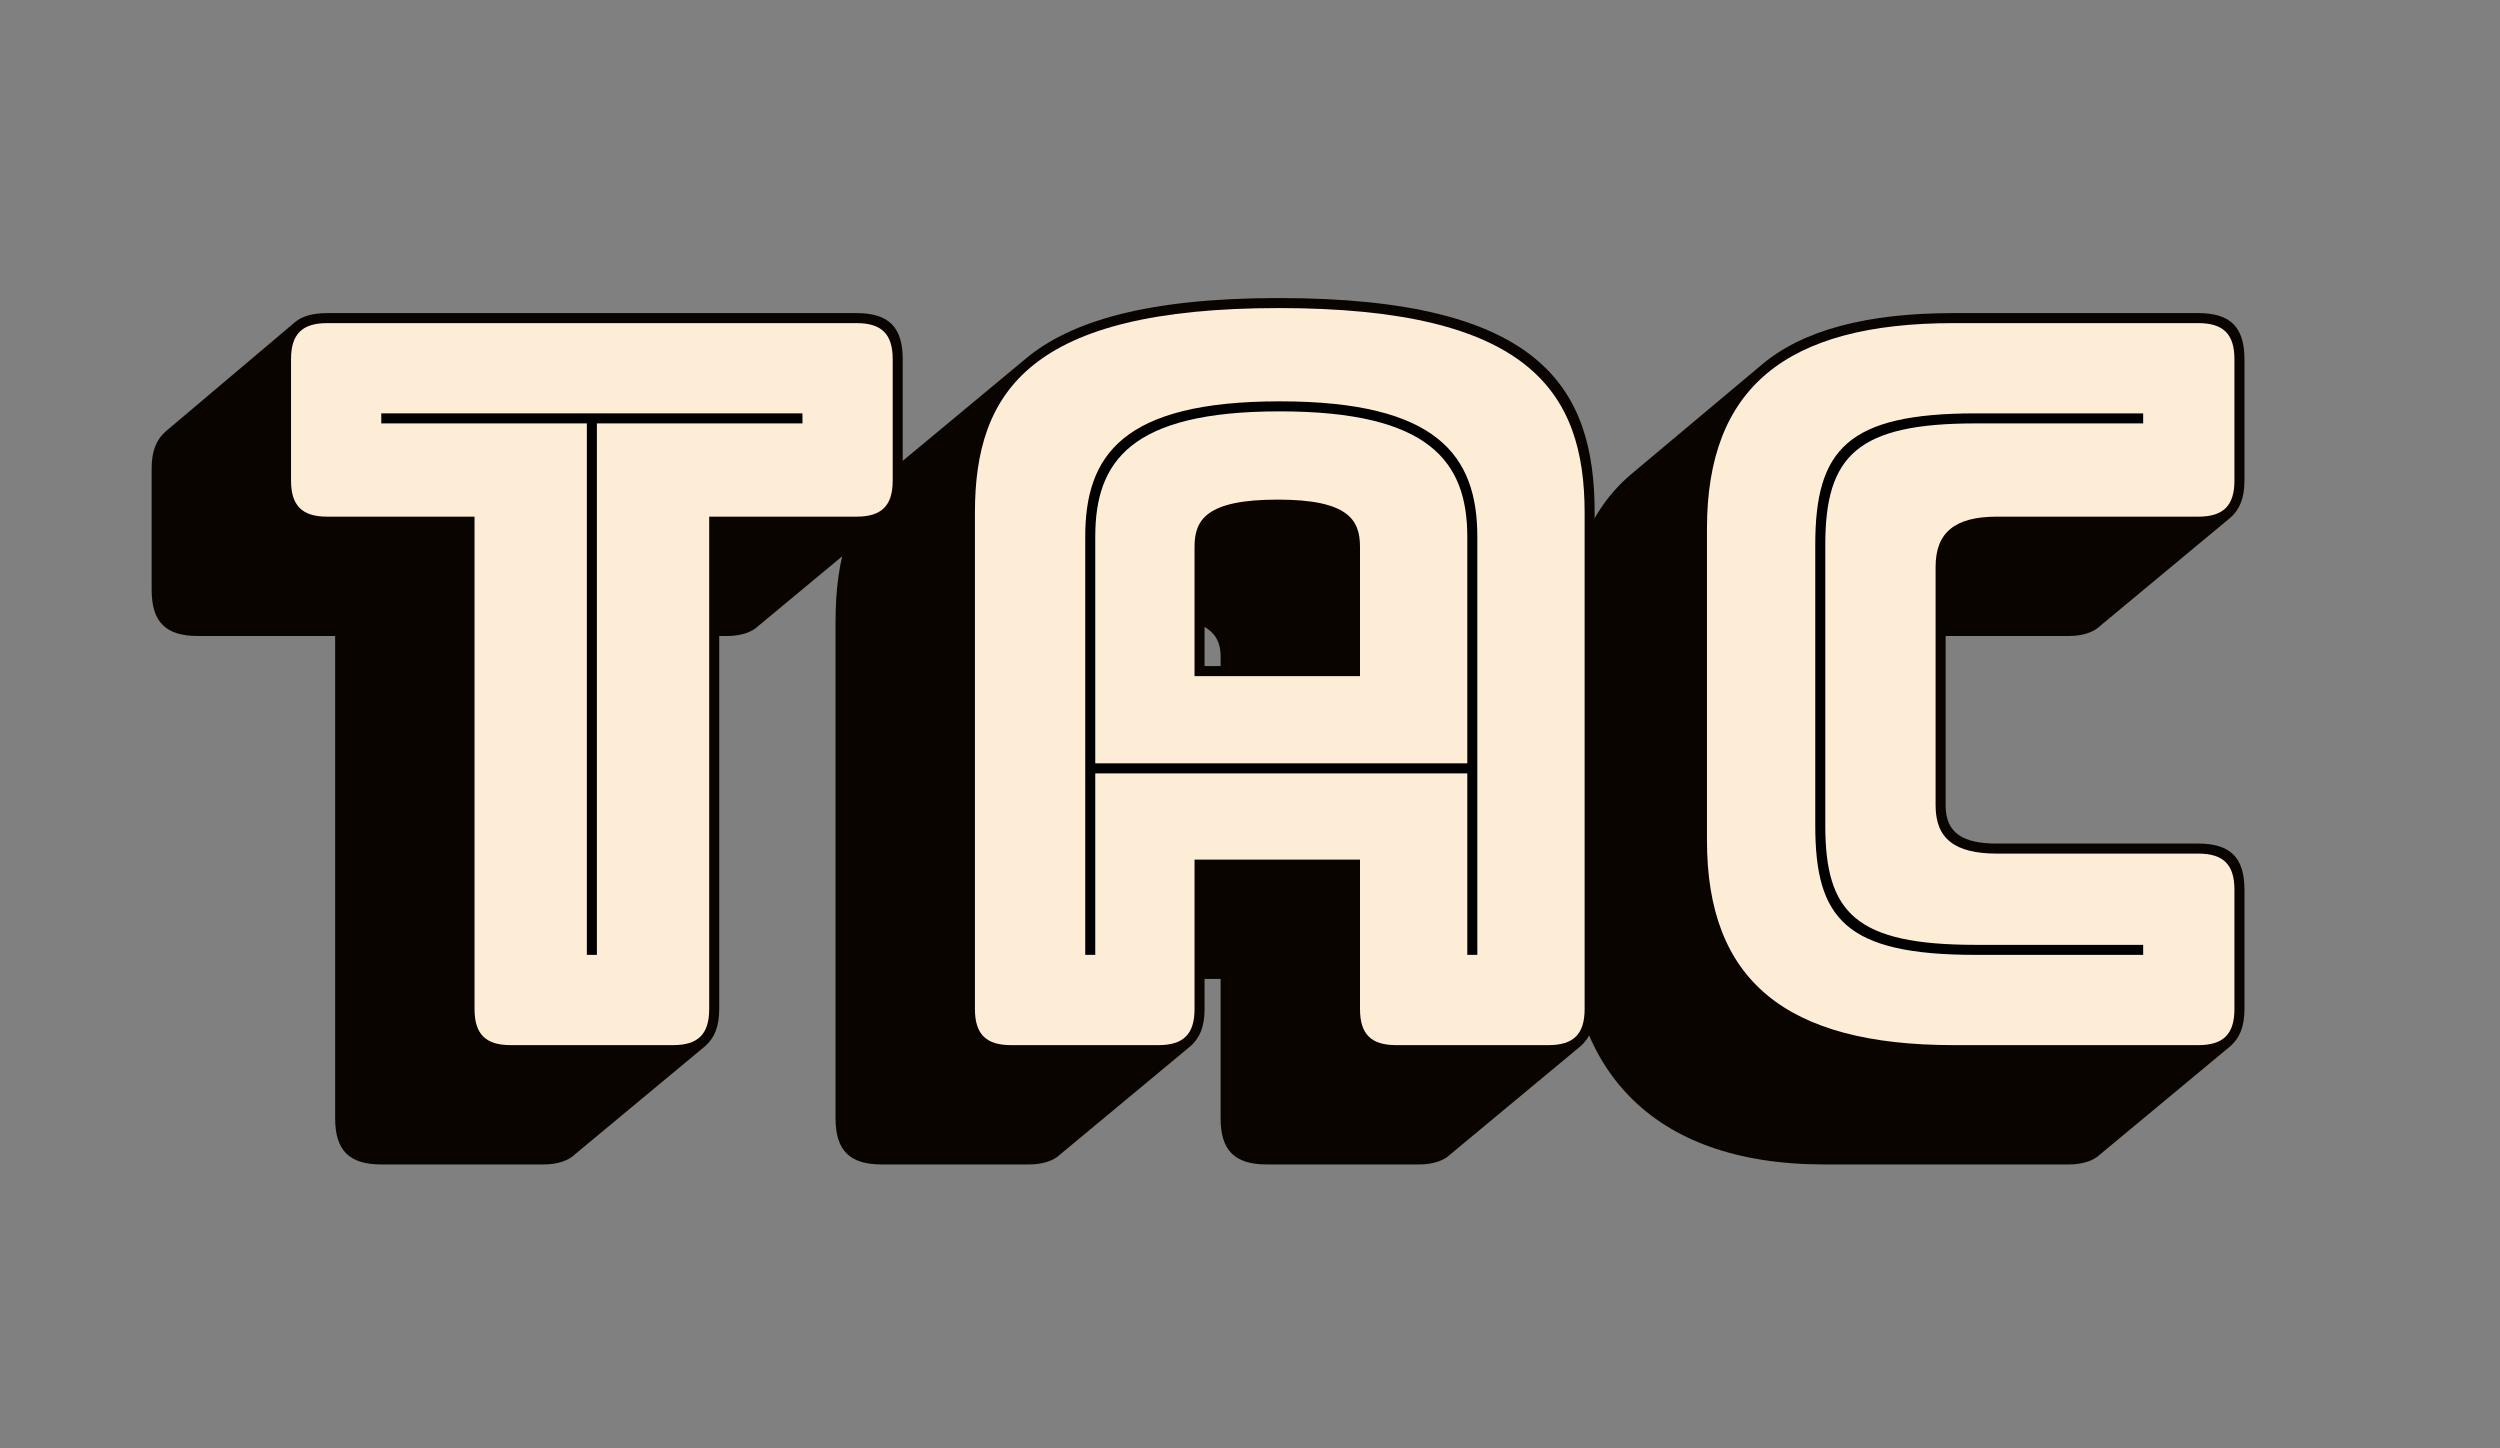 <?xml version="1.0" encoding="UTF-8" standalone="no"?>
<svg
   version="1.1"
   width="359"
   height="208"
   id="svg36"
   sodipodi:docname="Bungee-Tac.svg"
   inkscape:version="1.2.2 (b0a8486541, 2022-12-01)"
   xmlns:inkscape="http://www.inkscape.org/namespaces/inkscape"
   xmlns:sodipodi="http://sodipodi.sourceforge.net/DTD/sodipodi-0.dtd"
   xmlns:xlink="http://www.w3.org/1999/xlink"
   xmlns="http://www.w3.org/2000/svg"
   xmlns:svg="http://www.w3.org/2000/svg">
  <rect width="100%" height="100%" fill="#808080" stroke="none"/>
  <sodipodi:namedview
     id="namedview38"
     pagecolor="#ffffff"
     bordercolor="#000000"
     borderopacity="0.25"
     inkscape:showpageshadow="2"
     inkscape:pageopacity="0.0"
     inkscape:pagecheckerboard="0"
     inkscape:deskcolor="#d1d1d1"
     showgrid="false"
     inkscape:zoom="3.6490251"
     inkscape:cx="179.5"
     inkscape:cy="104.27443"
     inkscape:window-width="2486"
     inkscape:window-height="1376"
     inkscape:window-x="0"
     inkscape:window-y="0"
     inkscape:window-maximized="1"
     inkscape:current-layer="svg36" />
  <defs
     id="defs14">
    <path
       id="shade-notdef"
       d="M735 -159C749 -159 760 -155 766 -149L896 -41C905 -33 910 -22 910 -4V724C910 756 896 770 864 770H136C122 770 111 767 104 761L-25 652C-34 644 -39 633 -39 615V-113C-39 -145 -25 -159 7 -159ZM711 591V20H160V591Z" />
    <path
       id="shade-e100"
       d="M309 388V378H293V417C305 410 309 400 309 388ZM279 -1C288 7 293 18 293 36V66H309V-73C309 -105 323 -119 355 -119H507C521 -119 532 -115 538 -109L668 -1C677 7 682 18 682 36V531C682 656 628 745 367 745C236 745 159 722 114 684L-16 576C-61 538 -75 485 -75 422V-73C-75 -105 -61 -119 -29 -119H118C132 -119 143 -115 149 -109ZM368 747ZM368 0Z" />
    <path
       id="shade-54"
       d="M280 -119C294 -119 305 -115 311 -109L441 -1C450 7 455 18 455 36V408H463C477 408 488 412 494 418L624 526C633 534 638 545 638 563V684C638 716 624 730 592 730H64C50 730 39 727 32 721L-97 612C-106 604 -111 593 -111 575V454C-111 422 -97 408 -65 408H72V-73C72 -105 86 -119 118 -119Z" />
    <path
       id="shade-63"
       d="M419 -119C433 -119 444 -115 450 -109L580 -1C589 7 594 18 594 36V155C594 187 580 201 548 201H347C314 201 296 211 296 239V408H419C433 408 444 412 450 418L580 526C589 534 594 545 594 563V684C594 716 580 730 548 730H304C217 730 153 713 112 678L-18 569C-60 533 -81 480 -81 406V125C-81 -20 -1 -119 175 -119Z" />
    <path
       id="regular-notdef"
       d="M900 -4V724C900 749 889 760 864 760H136C111 760 100 749 100 724V-4C100 -29 111 -40 136 -40H864C889 -40 900 -29 900 -4ZM850 10H150V710H850Z" />
    <path
       id="regular-e100"
       d="M283 497C283 524 295 544 366 544C436 544 448 524 448 497V368H283ZM283 36V185H448V36C448 11 459 0 484 0H636C661 0 672 11 672 36V531C672 652 616 735 367 735C119 735 64 652 64 531V36C64 11 75 0 100 0H247C272 0 283 11 283 36ZM368 747ZM368 0Z" />
    <path
       id="regular-54"
       d="M409 0C434 0 445 11 445 36V527H592C617 527 628 538 628 563V684C628 709 617 720 592 720H64C39 720 28 709 28 684V563C28 538 39 527 64 527H211V36C211 11 222 0 247 0Z" />
    <path
       id="regular-63"
       d="M548 0C573 0 584 11 584 36V155C584 180 573 191 548 191H347C305 191 286 206 286 239V477C286 511 305 527 347 527H548C573 527 584 538 584 563V684C584 709 573 720 548 720H304C136 720 58 655 58 515V204C58 65 136 0 304 0Z" />
    <path
       id="inline-notdef"
       d="M120 -20H880V740H120ZM870 -10H130V730H870Z" />
    <path
       id="inline-e100"
       d="M184 507C184 582 219 632 368 632C517 632 555 582 555 507V281H184ZM555 90H565V507C565 588 525 642 368 642C211 642 174 588 174 507V90H184V271H555ZM368 747ZM368 0Z" />
    <path
       id="inline-54"
       d="M323 90H333V620H538V630H118V620H323Z" />
    <path
       id="inline-63"
       d="M493 100H326C206 100 176 132 176 219V499C176 588 208 620 326 620H493V630H326C198 630 166 594 166 499V219C166 126 196 90 326 90H493Z" />
  </defs>
  <!-- Text: Tac (3 bytes) -->
  <!-- T -->
  <use
     transform="translate(37.76 150.08) scale(0.144 -0.144)"
     xlink:href="#shade-54"
     style="stroke:none;fill:#090400"
     id="use18" />
  <!-- a -->
  <use
     transform="translate(130.784 150.08) scale(0.144 -0.144)"
     xlink:href="#shade-e100"
     style="stroke:none;fill:#090400"
     id="use20" />
  <!-- c -->
  <use
     transform="translate(236.768 150.08) scale(0.144 -0.144)"
     xlink:href="#shade-63"
     style="stroke:none;fill:#090400"
     id="use22" />
  <!-- T -->
  <use
     transform="translate(37.76 150.08) scale(0.144 -0.144)"
     xlink:href="#regular-54"
     style="stroke:none;fill:#feedd6"
     id="use24" />
  <!-- a -->
  <use
     transform="translate(130.784 150.08) scale(0.144 -0.144)"
     xlink:href="#regular-e100"
     style="stroke:none;fill:#feedd6"
     id="use26" />
  <!-- c -->
  <use
     transform="translate(236.768 150.08) scale(0.144 -0.144)"
     xlink:href="#regular-63"
     style="stroke:none;fill:#feedd6"
     id="use28" />
  <!-- T -->
  <use
     transform="translate(37.76 150.08) scale(0.144 -0.144)"
     xlink:href="#inline-54"
     style="stroke:none;fill:#000000"
     id="use30" />
  <!-- a -->
  <use
     transform="translate(130.784 150.08) scale(0.144 -0.144)"
     xlink:href="#inline-e100"
     style="stroke:none;fill:#000000"
     id="use32" />
  <!-- c -->
  <use
     transform="translate(236.768 150.08) scale(0.144 -0.144)"
     xlink:href="#inline-63"
     style="stroke:none;fill:#000000"
     id="use34" />
</svg>
